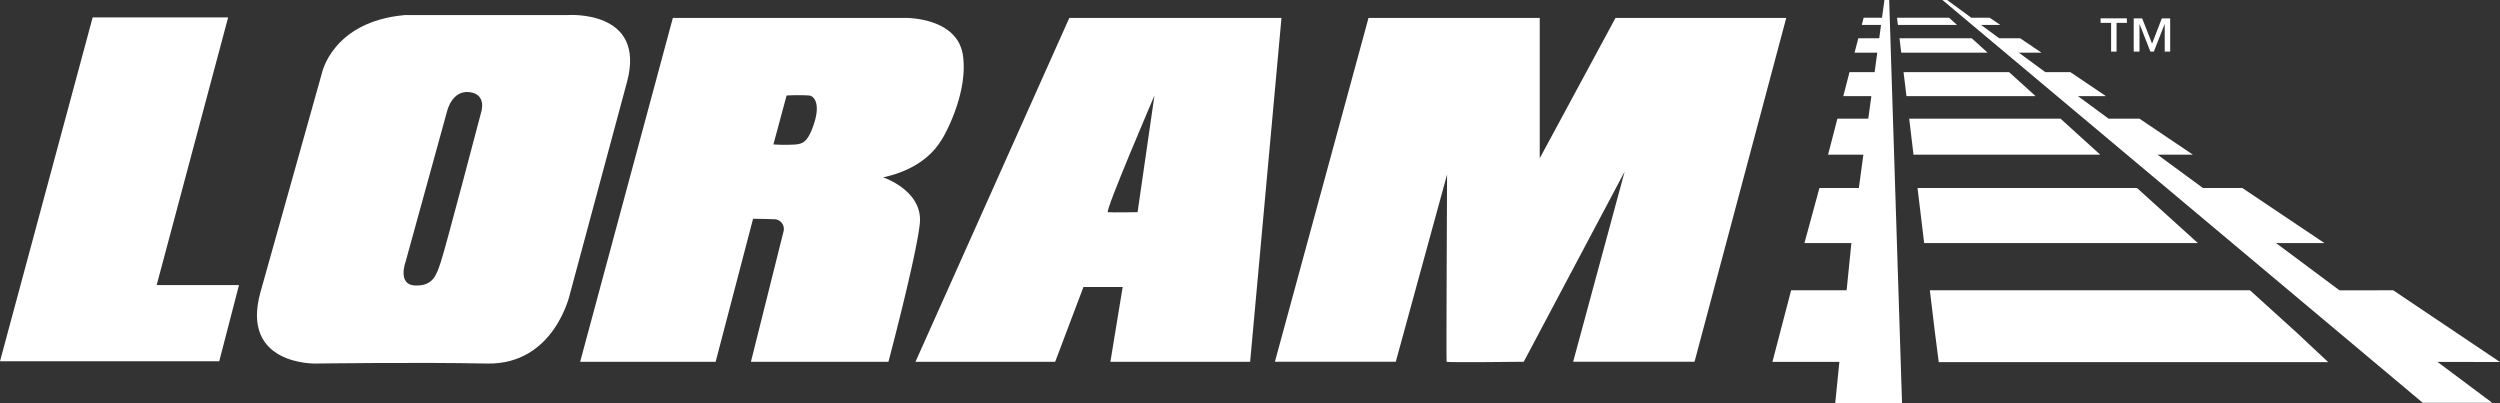 <svg id="Layer_1" data-name="Layer 1" xmlns="http://www.w3.org/2000/svg" viewBox="0 0 558.18 90.04"><rect x="0" y="0" width="558.18" height="90.04" fill="#333333" stroke="none"/><defs><style>.cls-1{fill:#fff;}</style></defs><path class="cls-1" d="M474.89,5.1h-2.32v6.42h-1.22V5.1H469v-1h5.86Zm9.65,6.42h-1.22V5.33h0l-2.43,6.19h-.77l-2.43-6.19h0v6.19H476.4V4.11h1.89l2.21,5.63,2.17-5.63h1.87Z"/><polygon class="cls-1" points="20.69 3.88 0 80.66 48.95 80.66 53.36 63.65 34.98 63.65 50.94 3.88 20.69 3.88"/><path class="cls-1" d="M286.12,4l-7,76.78h-31.2l2.74-16.7H241.9l-6.31,16.7H204.4L238.75,4ZM257.76,21.32s-11.13,25.94-10.4,26.05,6.63,0,6.63,0Z"/><path class="cls-1" d="M284.65,80.77,305.55,4h38.23V35.34L360.7,4h38.12L378.34,80.77h-27.1l11.5-42.46L340.21,80.77s-17.12.21-17.22,0,.1-41.81.1-41.81L311.64,80.77Z"/><path class="cls-1" d="M90.24,3.36h36.55S144.33,2.1,140,18.27s-12.75,47.37-12.75,47.37-3.43,15.85-18.55,15.53-38.24,0-38.24,0-16.91.44-12.29-16S71.86,16.38,71.86,16.38s2.31-11.51,18.38-13m9.65,21.21L90.54,58.5s-1.89,5.15,2.21,5.25,4.72-2.52,5.67-5.25,9-33.4,9-33.4,1.37-4-2.52-4.52-5,4-5,4"/><path class="cls-1" d="M150.23,4H202s11.78-.26,13,8.4-4.41,18.38-4.83,18.91-3.26,6.19-13,8.29c0,0,9,2.95,8.19,10.4s-7,30.78-7,30.78H167.66l7.28-29.1a2.17,2.17,0,0,0-2.18-2.73c-2.73-.1-4.62-.1-4.62-.1l-8.36,31.93H129.53Zm25.39,17.33-2.94,10.92a39.63,39.63,0,0,0,5.09,0c1.32-.21,2.58-.31,4-4.72s0-6-1-6.2a41.45,41.45,0,0,0-5.17,0"/><polygon class="cls-1" points="433.69 0 540.94 89.94 556.45 89.94 544.22 80.8 558.18 80.83 534.33 64.81 522.35 64.83 508.18 54.27 518.98 54.27 500.64 41.97 491.84 41.97 481.72 34.53 489.61 34.53 477.69 26.5 470.8 26.5 463.94 21.46 470.2 21.46 462.26 16.11 456.66 16.11 450.75 11.76 455.81 11.76 451.05 8.55 446.38 8.55 442.32 5.57 446.62 5.57 444.24 3.96 440.14 3.96 434.74 0 433.69 0"/><polygon class="cls-1" points="429.61 54.27 490.72 54.27 477.13 41.97 428.13 41.97 429.61 54.27"/><polygon class="cls-1" points="426.27 26.5 427.23 34.53 468.92 34.53 460.06 26.5 426.27 26.5"/><polygon class="cls-1" points="425.01 16.11 425.66 21.46 454.49 21.46 448.58 16.11 425.01 16.11"/><polygon class="cls-1" points="424.11 8.55 424.49 11.76 443.78 11.76 440.24 8.55 424.11 8.55"/><polygon class="cls-1" points="423.55 3.96 423.75 5.57 436.95 5.57 435.17 3.96 423.55 3.96"/><polygon class="cls-1" points="512.61 74.1 502.35 64.81 430.88 64.81 432 74.1 432.87 80.86 519.83 80.86 512.61 74.1"/><polygon class="cls-1" points="420.74 0 420.2 3.96 416.1 3.96 415.68 5.57 419.98 5.57 419.58 8.55 414.91 8.55 414.07 11.76 419.14 11.76 418.55 16.11 412.94 16.11 411.56 21.46 417.82 21.46 417.13 26.5 410.24 26.5 408.16 34.53 416.04 34.53 415.03 41.97 406.23 41.97 402.88 54.27 413.36 54.27 412.3 64.81 399.91 64.81 395.73 80.8 410.68 80.8 409.75 90.04 424.67 90.04 421.8 0 420.74 0"/></svg>